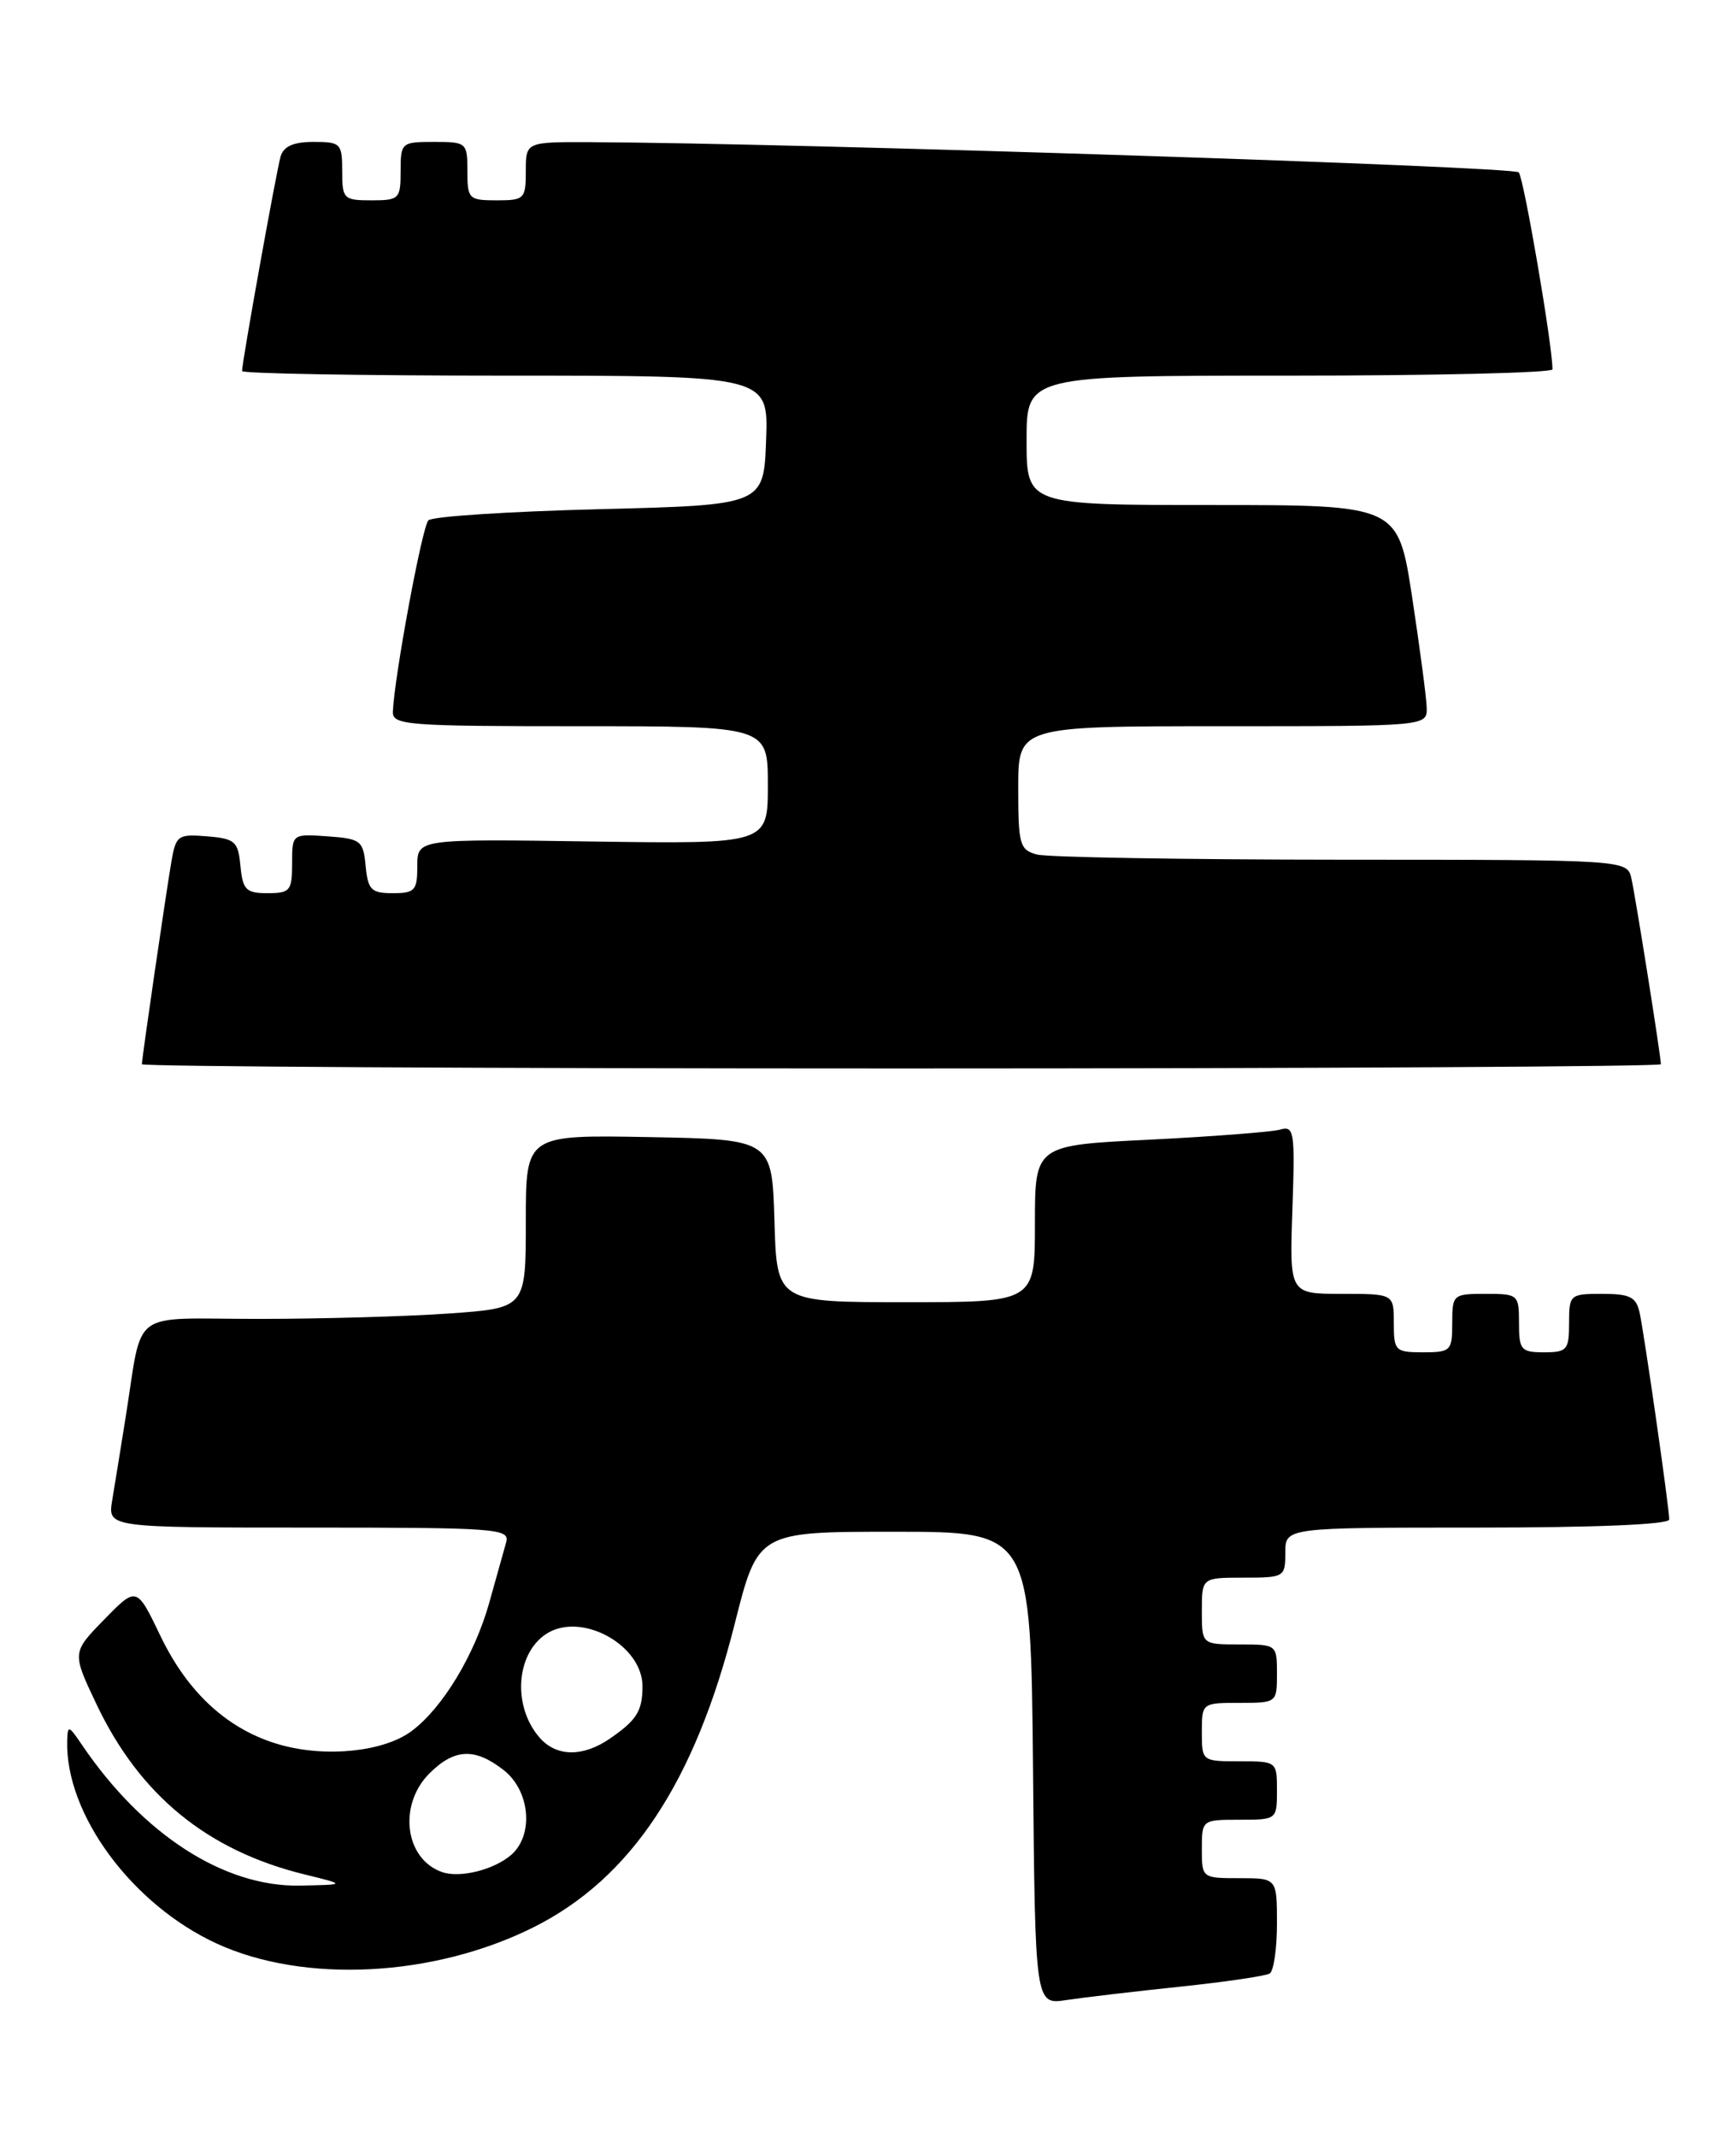 <?xml version="1.0" encoding="UTF-8" standalone="no"?>
<!DOCTYPE svg PUBLIC "-//W3C//DTD SVG 1.1//EN" "http://www.w3.org/Graphics/SVG/1.1/DTD/svg11.dtd" >
<svg xmlns="http://www.w3.org/2000/svg" xmlns:xlink="http://www.w3.org/1999/xlink" version="1.1" viewBox="0 0 208 256">
 <g >
 <path fill="currentColor"
d=" M 141.38 238.00 C 146.81 237.43 151.64 236.72 152.13 236.42 C 152.61 236.13 153.00 233.43 153.00 230.44 C 153.00 225.00 153.00 225.00 148.50 225.00 C 144.02 225.00 144.00 224.98 144.00 221.50 C 144.00 218.02 144.02 218.00 148.50 218.00 C 152.98 218.00 153.00 217.98 153.00 214.50 C 153.00 211.02 152.98 211.00 148.50 211.00 C 144.02 211.00 144.00 210.98 144.00 207.50 C 144.00 204.02 144.02 204.00 148.50 204.00 C 152.98 204.00 153.00 203.98 153.00 200.50 C 153.00 197.02 152.98 197.00 148.50 197.00 C 144.00 197.00 144.00 197.00 144.00 193.00 C 144.00 189.00 144.00 189.00 149.00 189.00 C 153.89 189.00 154.00 188.93 154.00 186.00 C 154.00 183.00 154.00 183.00 177.00 183.00 C 191.19 183.00 200.00 182.63 200.00 182.03 C 200.00 180.64 197.03 159.93 196.45 157.25 C 196.04 155.38 195.30 155.00 191.98 155.00 C 188.10 155.00 188.00 155.09 188.00 158.50 C 188.00 161.72 187.76 162.00 185.00 162.00 C 182.24 162.00 182.00 161.72 182.00 158.50 C 182.00 155.08 181.90 155.00 178.00 155.00 C 174.10 155.00 174.00 155.08 174.00 158.50 C 174.00 161.83 173.83 162.00 170.50 162.00 C 167.17 162.00 167.00 161.83 167.00 158.50 C 167.00 155.00 167.00 155.00 160.75 155.00 C 154.50 155.00 154.50 155.00 154.85 144.90 C 155.17 135.48 155.07 134.84 153.35 135.33 C 152.33 135.61 145.31 136.15 137.75 136.53 C 124.00 137.20 124.00 137.20 124.00 146.60 C 124.00 156.00 124.00 156.00 108.54 156.00 C 93.07 156.00 93.07 156.00 92.79 146.25 C 92.50 136.50 92.50 136.50 77.75 136.22 C 63.00 135.95 63.00 135.95 63.00 146.32 C 63.00 156.70 63.00 156.70 53.85 157.35 C 48.81 157.71 38.50 158.00 30.93 158.00 C 15.24 158.00 17.19 156.53 15.02 170.00 C 14.45 173.57 13.74 177.96 13.44 179.75 C 12.91 183.00 12.91 183.00 37.02 183.00 C 59.51 183.00 61.10 183.12 60.65 184.75 C 60.38 185.71 59.46 188.97 58.62 192.00 C 56.86 198.27 53.02 204.63 49.30 207.39 C 45.98 209.85 39.11 210.57 33.61 209.03 C 27.40 207.29 22.53 202.87 19.22 195.97 C 16.37 190.04 16.37 190.04 12.50 194.00 C 8.62 197.97 8.62 197.97 11.56 204.16 C 16.74 215.07 24.84 221.69 36.49 224.55 C 41.50 225.78 41.50 225.78 35.95 225.89 C 26.85 226.07 17.10 219.78 9.80 209.00 C 8.22 206.67 8.10 206.64 8.05 208.57 C 7.83 217.35 15.83 228.18 25.98 232.84 C 36.46 237.65 51.98 236.85 63.93 230.88 C 75.60 225.04 83.25 213.52 88.03 194.53 C 90.81 183.50 90.81 183.50 107.16 183.50 C 123.50 183.50 123.50 183.50 123.77 211.84 C 124.03 240.17 124.03 240.17 127.77 239.60 C 129.82 239.29 135.94 238.57 141.38 238.00 Z  M 199.00 127.49 C 199.00 126.54 195.98 107.52 195.47 105.25 C 194.96 103.00 194.96 103.00 160.73 102.99 C 141.90 102.98 125.49 102.70 124.25 102.37 C 122.17 101.81 122.00 101.19 122.00 94.38 C 122.00 87.00 122.00 87.00 146.50 87.00 C 171.00 87.00 171.00 87.00 170.94 84.75 C 170.90 83.51 170.11 77.55 169.19 71.50 C 167.50 60.50 167.50 60.50 145.25 60.50 C 123.00 60.50 123.00 60.50 123.00 52.75 C 123.00 45.00 123.00 45.00 154.50 45.00 C 171.82 45.00 186.00 44.66 186.01 44.25 C 186.03 41.46 182.58 21.34 181.97 20.65 C 181.33 19.94 95.13 17.13 70.75 17.03 C 63.00 17.00 63.00 17.00 63.00 20.50 C 63.00 23.83 62.83 24.00 59.50 24.00 C 56.17 24.00 56.00 23.83 56.00 20.50 C 56.00 17.08 55.90 17.00 52.00 17.00 C 48.10 17.00 48.00 17.08 48.00 20.50 C 48.00 23.83 47.83 24.00 44.50 24.00 C 41.17 24.00 41.00 23.83 41.00 20.50 C 41.00 17.18 40.82 17.00 37.57 17.00 C 35.16 17.00 33.98 17.52 33.62 18.75 C 33.12 20.46 29.00 43.38 29.00 44.45 C 29.00 44.75 43.19 45.00 60.54 45.00 C 92.08 45.00 92.08 45.00 91.79 52.75 C 91.50 60.50 91.50 60.50 71.83 61.00 C 61.01 61.27 51.79 61.87 51.33 62.33 C 50.58 63.08 47.26 80.99 47.07 85.25 C 47.01 86.87 48.71 87.00 69.50 87.00 C 92.00 87.00 92.00 87.00 92.00 94.06 C 92.00 101.11 92.00 101.11 71.00 100.81 C 50.00 100.50 50.00 100.50 50.00 103.75 C 50.00 106.68 49.71 107.00 47.06 107.00 C 44.48 107.00 44.09 106.61 43.81 103.75 C 43.52 100.70 43.24 100.48 39.25 100.19 C 35.00 99.89 35.00 99.89 35.00 103.44 C 35.00 106.71 34.76 107.00 32.06 107.00 C 29.48 107.00 29.09 106.61 28.81 103.75 C 28.53 100.79 28.17 100.47 24.81 100.19 C 21.32 99.90 21.08 100.08 20.54 103.19 C 19.86 107.18 17.00 126.78 17.00 127.49 C 17.00 127.77 57.95 128.00 108.00 128.00 C 158.05 128.00 199.00 127.77 199.00 127.49 Z  M 53.00 224.28 C 48.51 222.75 47.66 216.25 51.45 212.45 C 54.45 209.46 56.90 209.35 60.37 212.07 C 63.52 214.55 63.98 219.84 61.25 222.21 C 59.20 223.99 55.14 225.01 53.00 224.28 Z  M 64.73 208.25 C 61.41 204.56 61.75 198.21 65.40 195.77 C 69.56 192.99 77.02 197.04 76.98 202.06 C 76.97 204.99 76.27 206.09 73.03 208.31 C 69.85 210.48 66.73 210.46 64.73 208.25 Z "/>
</g>
</svg>